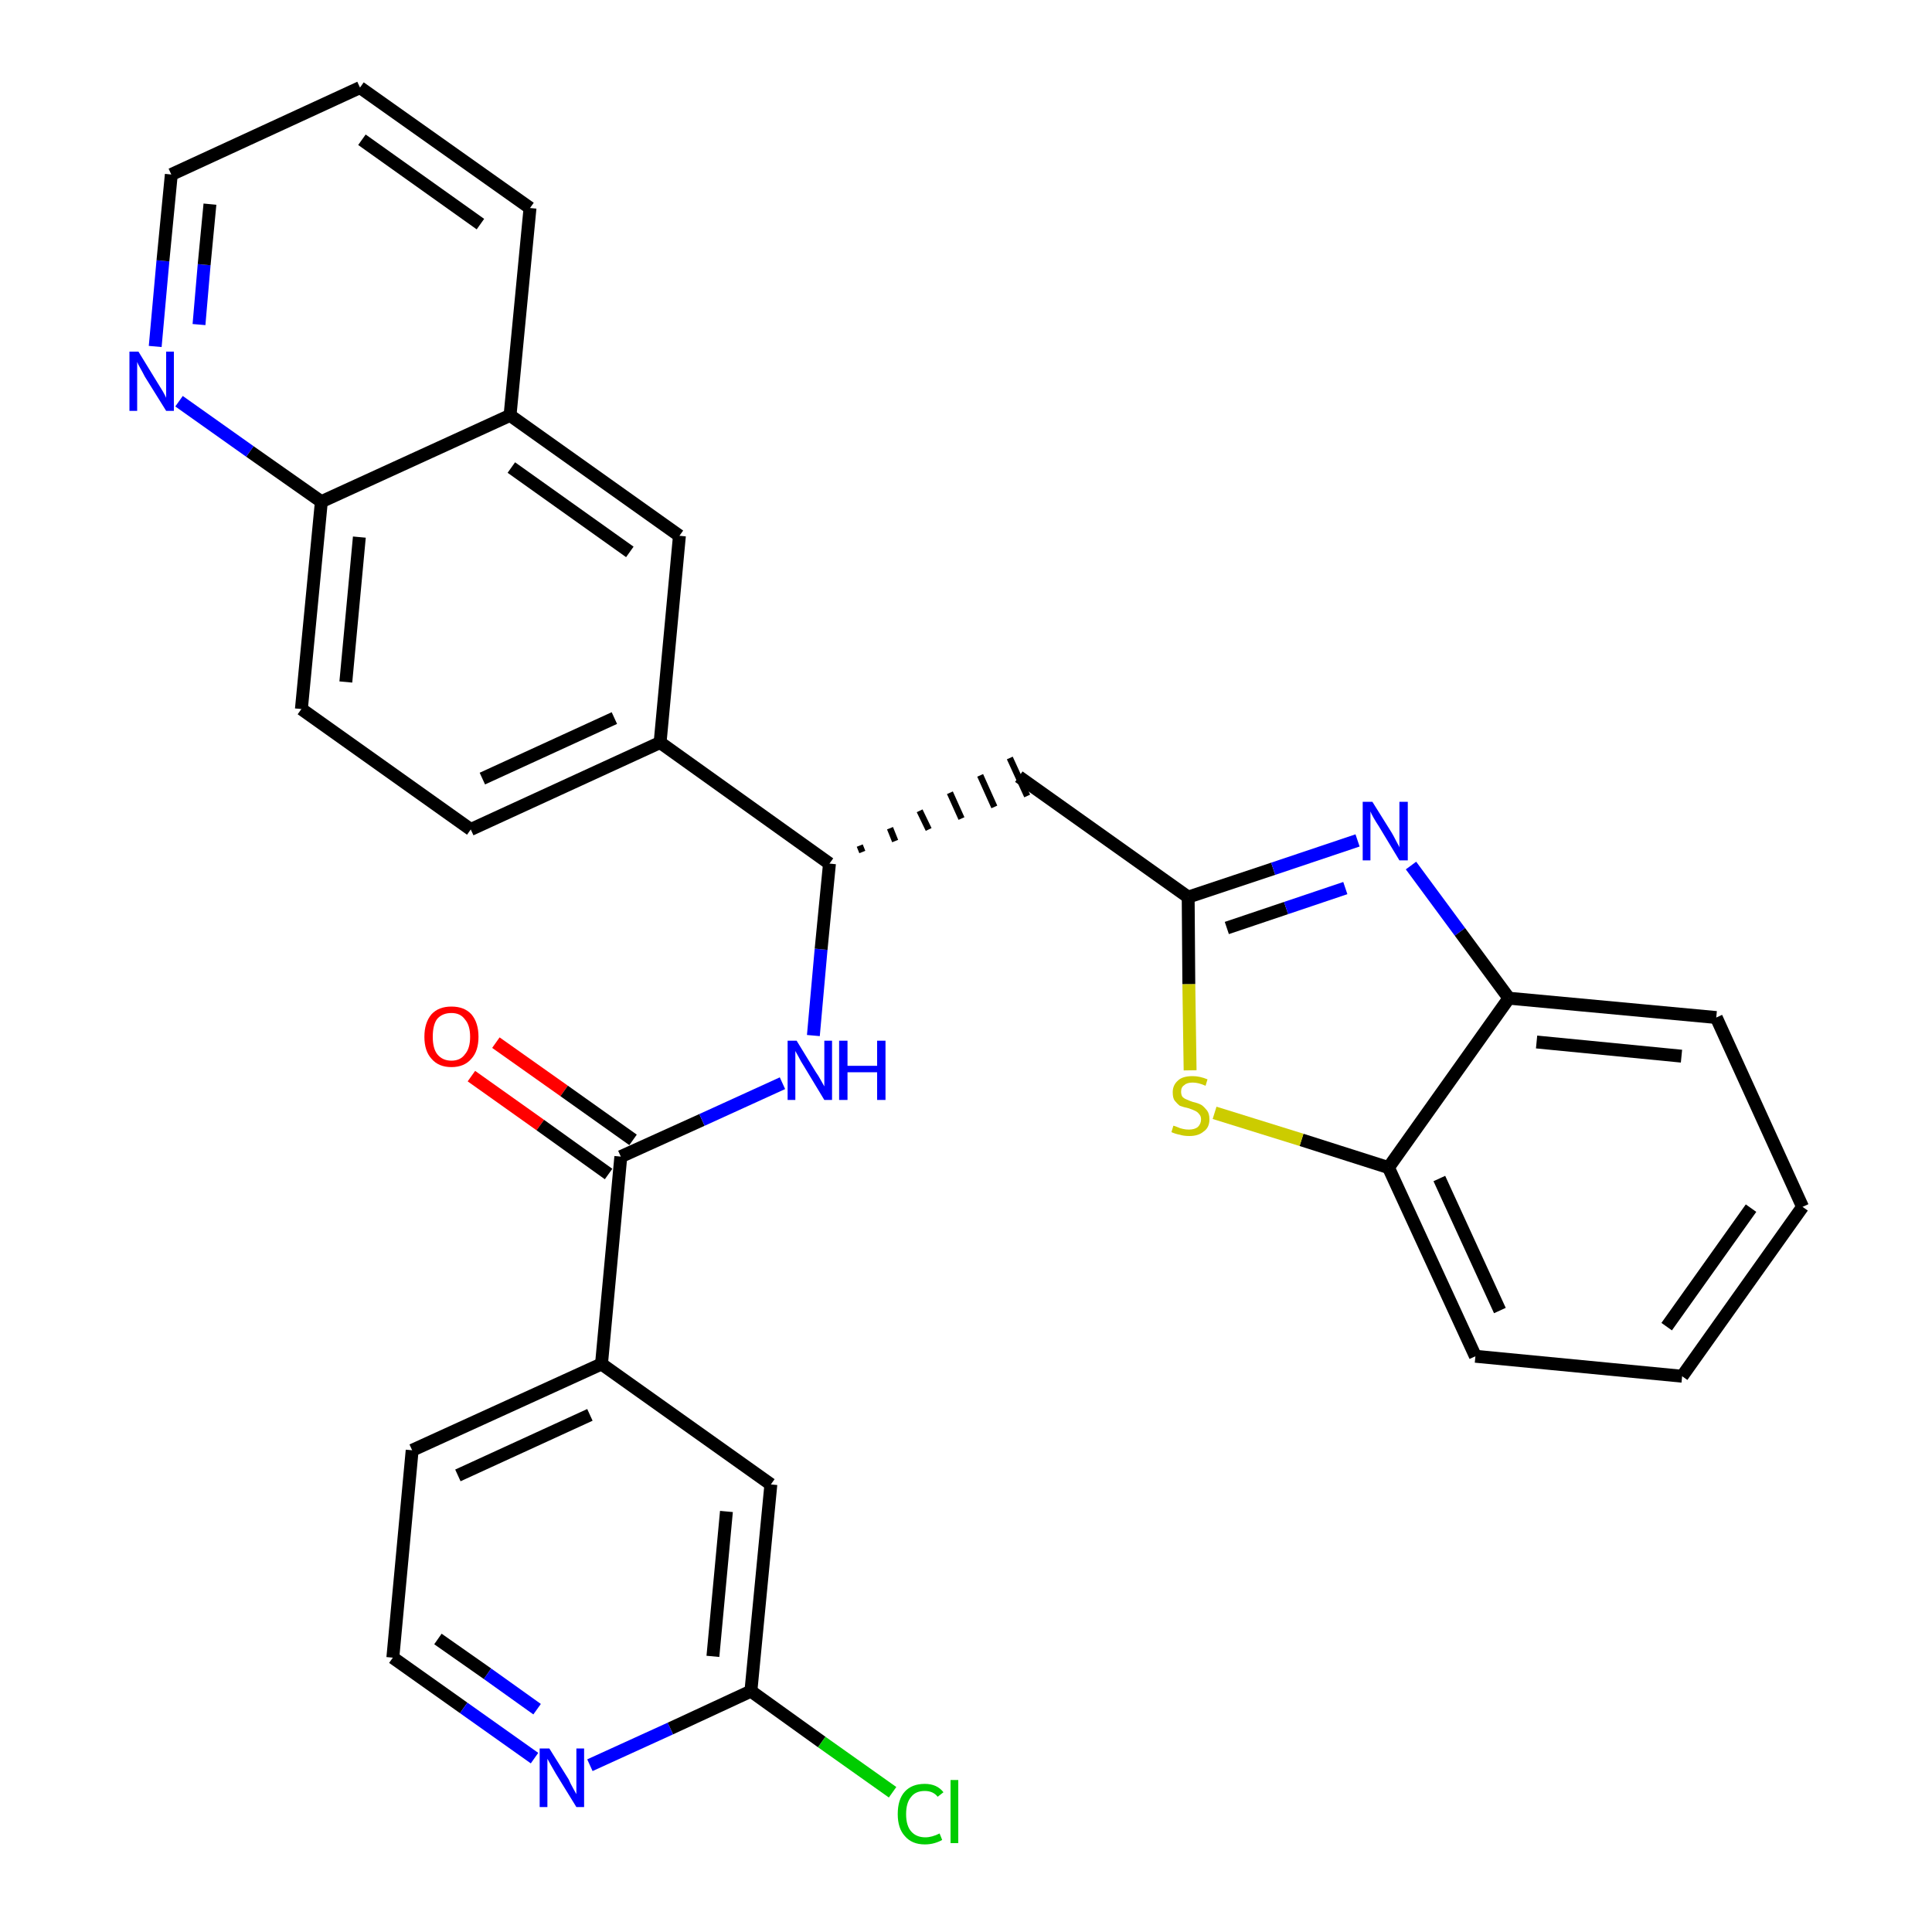 <?xml version='1.0' encoding='iso-8859-1'?>
<svg version='1.1' baseProfile='full'
              xmlns='http://www.w3.org/2000/svg'
                      xmlns:rdkit='http://www.rdkit.org/xml'
                      xmlns:xlink='http://www.w3.org/1999/xlink'
                  xml:space='preserve'
width='300px' height='300px' viewBox='0 0 300 300'>
<!-- END OF HEADER -->
<path class='bond-0 atom-0 atom-1' d='M 73.2,167.1 L 83.9,174.7' style='fill:none;fill-rule:evenodd;stroke:#FF0000;stroke-width:2.0px;stroke-linecap:butt;stroke-linejoin:miter;stroke-opacity:1' />
<path class='bond-0 atom-0 atom-1' d='M 83.9,174.7 L 94.5,182.3' style='fill:none;fill-rule:evenodd;stroke:#000000;stroke-width:2.0px;stroke-linecap:butt;stroke-linejoin:miter;stroke-opacity:1' />
<path class='bond-0 atom-0 atom-1' d='M 77.0,161.9 L 87.6,169.4' style='fill:none;fill-rule:evenodd;stroke:#FF0000;stroke-width:2.0px;stroke-linecap:butt;stroke-linejoin:miter;stroke-opacity:1' />
<path class='bond-0 atom-0 atom-1' d='M 87.6,169.4 L 98.3,177.0' style='fill:none;fill-rule:evenodd;stroke:#000000;stroke-width:2.0px;stroke-linecap:butt;stroke-linejoin:miter;stroke-opacity:1' />
<path class='bond-1 atom-1 atom-2' d='M 96.4,179.6 L 109.0,173.9' style='fill:none;fill-rule:evenodd;stroke:#000000;stroke-width:2.0px;stroke-linecap:butt;stroke-linejoin:miter;stroke-opacity:1' />
<path class='bond-1 atom-1 atom-2' d='M 109.0,173.9 L 121.5,168.2' style='fill:none;fill-rule:evenodd;stroke:#0000FF;stroke-width:2.0px;stroke-linecap:butt;stroke-linejoin:miter;stroke-opacity:1' />
<path class='bond-23 atom-1 atom-24' d='M 96.4,179.6 L 93.4,211.8' style='fill:none;fill-rule:evenodd;stroke:#000000;stroke-width:2.0px;stroke-linecap:butt;stroke-linejoin:miter;stroke-opacity:1' />
<path class='bond-2 atom-2 atom-3' d='M 126.3,160.8 L 127.5,147.4' style='fill:none;fill-rule:evenodd;stroke:#0000FF;stroke-width:2.0px;stroke-linecap:butt;stroke-linejoin:miter;stroke-opacity:1' />
<path class='bond-2 atom-2 atom-3' d='M 127.5,147.4 L 128.8,134.1' style='fill:none;fill-rule:evenodd;stroke:#000000;stroke-width:2.0px;stroke-linecap:butt;stroke-linejoin:miter;stroke-opacity:1' />
<path class='bond-3 atom-3 atom-4' d='M 133.9,132.3 L 133.5,131.3' style='fill:none;fill-rule:evenodd;stroke:#000000;stroke-width:1.0px;stroke-linecap:butt;stroke-linejoin:miter;stroke-opacity:1' />
<path class='bond-3 atom-3 atom-4' d='M 139.0,130.6 L 138.2,128.6' style='fill:none;fill-rule:evenodd;stroke:#000000;stroke-width:1.0px;stroke-linecap:butt;stroke-linejoin:miter;stroke-opacity:1' />
<path class='bond-3 atom-3 atom-4' d='M 144.2,128.8 L 142.8,125.9' style='fill:none;fill-rule:evenodd;stroke:#000000;stroke-width:1.0px;stroke-linecap:butt;stroke-linejoin:miter;stroke-opacity:1' />
<path class='bond-3 atom-3 atom-4' d='M 149.3,127.1 L 147.5,123.1' style='fill:none;fill-rule:evenodd;stroke:#000000;stroke-width:1.0px;stroke-linecap:butt;stroke-linejoin:miter;stroke-opacity:1' />
<path class='bond-3 atom-3 atom-4' d='M 154.4,125.3 L 152.2,120.4' style='fill:none;fill-rule:evenodd;stroke:#000000;stroke-width:1.0px;stroke-linecap:butt;stroke-linejoin:miter;stroke-opacity:1' />
<path class='bond-3 atom-3 atom-4' d='M 159.5,123.6 L 156.8,117.7' style='fill:none;fill-rule:evenodd;stroke:#000000;stroke-width:1.0px;stroke-linecap:butt;stroke-linejoin:miter;stroke-opacity:1' />
<path class='bond-13 atom-3 atom-14' d='M 128.8,134.1 L 102.5,115.3' style='fill:none;fill-rule:evenodd;stroke:#000000;stroke-width:2.0px;stroke-linecap:butt;stroke-linejoin:miter;stroke-opacity:1' />
<path class='bond-4 atom-4 atom-5' d='M 158.2,120.6 L 184.5,139.3' style='fill:none;fill-rule:evenodd;stroke:#000000;stroke-width:2.0px;stroke-linecap:butt;stroke-linejoin:miter;stroke-opacity:1' />
<path class='bond-5 atom-5 atom-6' d='M 184.5,139.3 L 197.7,134.9' style='fill:none;fill-rule:evenodd;stroke:#000000;stroke-width:2.0px;stroke-linecap:butt;stroke-linejoin:miter;stroke-opacity:1' />
<path class='bond-5 atom-5 atom-6' d='M 197.7,134.9 L 210.8,130.5' style='fill:none;fill-rule:evenodd;stroke:#0000FF;stroke-width:2.0px;stroke-linecap:butt;stroke-linejoin:miter;stroke-opacity:1' />
<path class='bond-5 atom-5 atom-6' d='M 190.5,144.1 L 199.7,141.0' style='fill:none;fill-rule:evenodd;stroke:#000000;stroke-width:2.0px;stroke-linecap:butt;stroke-linejoin:miter;stroke-opacity:1' />
<path class='bond-5 atom-5 atom-6' d='M 199.7,141.0 L 208.9,137.9' style='fill:none;fill-rule:evenodd;stroke:#0000FF;stroke-width:2.0px;stroke-linecap:butt;stroke-linejoin:miter;stroke-opacity:1' />
<path class='bond-30 atom-13 atom-5' d='M 184.8,166.2 L 184.6,152.8' style='fill:none;fill-rule:evenodd;stroke:#CCCC00;stroke-width:2.0px;stroke-linecap:butt;stroke-linejoin:miter;stroke-opacity:1' />
<path class='bond-30 atom-13 atom-5' d='M 184.6,152.8 L 184.5,139.3' style='fill:none;fill-rule:evenodd;stroke:#000000;stroke-width:2.0px;stroke-linecap:butt;stroke-linejoin:miter;stroke-opacity:1' />
<path class='bond-6 atom-6 atom-7' d='M 219.1,134.4 L 226.7,144.7' style='fill:none;fill-rule:evenodd;stroke:#0000FF;stroke-width:2.0px;stroke-linecap:butt;stroke-linejoin:miter;stroke-opacity:1' />
<path class='bond-6 atom-6 atom-7' d='M 226.7,144.7 L 234.3,155.0' style='fill:none;fill-rule:evenodd;stroke:#000000;stroke-width:2.0px;stroke-linecap:butt;stroke-linejoin:miter;stroke-opacity:1' />
<path class='bond-7 atom-7 atom-8' d='M 234.3,155.0 L 266.5,158.0' style='fill:none;fill-rule:evenodd;stroke:#000000;stroke-width:2.0px;stroke-linecap:butt;stroke-linejoin:miter;stroke-opacity:1' />
<path class='bond-7 atom-7 atom-8' d='M 238.6,161.8 L 261.1,164.0' style='fill:none;fill-rule:evenodd;stroke:#000000;stroke-width:2.0px;stroke-linecap:butt;stroke-linejoin:miter;stroke-opacity:1' />
<path class='bond-33 atom-12 atom-7' d='M 215.6,181.3 L 234.3,155.0' style='fill:none;fill-rule:evenodd;stroke:#000000;stroke-width:2.0px;stroke-linecap:butt;stroke-linejoin:miter;stroke-opacity:1' />
<path class='bond-8 atom-8 atom-9' d='M 266.5,158.0 L 279.9,187.4' style='fill:none;fill-rule:evenodd;stroke:#000000;stroke-width:2.0px;stroke-linecap:butt;stroke-linejoin:miter;stroke-opacity:1' />
<path class='bond-9 atom-9 atom-10' d='M 279.9,187.4 L 261.2,213.7' style='fill:none;fill-rule:evenodd;stroke:#000000;stroke-width:2.0px;stroke-linecap:butt;stroke-linejoin:miter;stroke-opacity:1' />
<path class='bond-9 atom-9 atom-10' d='M 271.9,187.6 L 258.8,206.0' style='fill:none;fill-rule:evenodd;stroke:#000000;stroke-width:2.0px;stroke-linecap:butt;stroke-linejoin:miter;stroke-opacity:1' />
<path class='bond-10 atom-10 atom-11' d='M 261.2,213.7 L 229.1,210.6' style='fill:none;fill-rule:evenodd;stroke:#000000;stroke-width:2.0px;stroke-linecap:butt;stroke-linejoin:miter;stroke-opacity:1' />
<path class='bond-11 atom-11 atom-12' d='M 229.1,210.6 L 215.6,181.3' style='fill:none;fill-rule:evenodd;stroke:#000000;stroke-width:2.0px;stroke-linecap:butt;stroke-linejoin:miter;stroke-opacity:1' />
<path class='bond-11 atom-11 atom-12' d='M 232.9,203.5 L 223.5,183.0' style='fill:none;fill-rule:evenodd;stroke:#000000;stroke-width:2.0px;stroke-linecap:butt;stroke-linejoin:miter;stroke-opacity:1' />
<path class='bond-12 atom-12 atom-13' d='M 215.6,181.3 L 202.1,177.0' style='fill:none;fill-rule:evenodd;stroke:#000000;stroke-width:2.0px;stroke-linecap:butt;stroke-linejoin:miter;stroke-opacity:1' />
<path class='bond-12 atom-12 atom-13' d='M 202.1,177.0 L 188.6,172.8' style='fill:none;fill-rule:evenodd;stroke:#CCCC00;stroke-width:2.0px;stroke-linecap:butt;stroke-linejoin:miter;stroke-opacity:1' />
<path class='bond-14 atom-14 atom-15' d='M 102.5,115.3 L 73.1,128.8' style='fill:none;fill-rule:evenodd;stroke:#000000;stroke-width:2.0px;stroke-linecap:butt;stroke-linejoin:miter;stroke-opacity:1' />
<path class='bond-14 atom-14 atom-15' d='M 95.4,111.5 L 74.9,120.9' style='fill:none;fill-rule:evenodd;stroke:#000000;stroke-width:2.0px;stroke-linecap:butt;stroke-linejoin:miter;stroke-opacity:1' />
<path class='bond-31 atom-23 atom-14' d='M 105.5,83.2 L 102.5,115.3' style='fill:none;fill-rule:evenodd;stroke:#000000;stroke-width:2.0px;stroke-linecap:butt;stroke-linejoin:miter;stroke-opacity:1' />
<path class='bond-15 atom-15 atom-16' d='M 73.1,128.8 L 46.8,110.1' style='fill:none;fill-rule:evenodd;stroke:#000000;stroke-width:2.0px;stroke-linecap:butt;stroke-linejoin:miter;stroke-opacity:1' />
<path class='bond-16 atom-16 atom-17' d='M 46.8,110.1 L 49.9,77.9' style='fill:none;fill-rule:evenodd;stroke:#000000;stroke-width:2.0px;stroke-linecap:butt;stroke-linejoin:miter;stroke-opacity:1' />
<path class='bond-16 atom-16 atom-17' d='M 53.7,105.9 L 55.8,83.4' style='fill:none;fill-rule:evenodd;stroke:#000000;stroke-width:2.0px;stroke-linecap:butt;stroke-linejoin:miter;stroke-opacity:1' />
<path class='bond-17 atom-17 atom-18' d='M 49.9,77.9 L 38.8,70.1' style='fill:none;fill-rule:evenodd;stroke:#000000;stroke-width:2.0px;stroke-linecap:butt;stroke-linejoin:miter;stroke-opacity:1' />
<path class='bond-17 atom-17 atom-18' d='M 38.8,70.1 L 27.8,62.3' style='fill:none;fill-rule:evenodd;stroke:#0000FF;stroke-width:2.0px;stroke-linecap:butt;stroke-linejoin:miter;stroke-opacity:1' />
<path class='bond-34 atom-22 atom-17' d='M 79.2,64.5 L 49.9,77.9' style='fill:none;fill-rule:evenodd;stroke:#000000;stroke-width:2.0px;stroke-linecap:butt;stroke-linejoin:miter;stroke-opacity:1' />
<path class='bond-18 atom-18 atom-19' d='M 24.1,53.8 L 25.3,40.5' style='fill:none;fill-rule:evenodd;stroke:#0000FF;stroke-width:2.0px;stroke-linecap:butt;stroke-linejoin:miter;stroke-opacity:1' />
<path class='bond-18 atom-18 atom-19' d='M 25.3,40.5 L 26.6,27.1' style='fill:none;fill-rule:evenodd;stroke:#000000;stroke-width:2.0px;stroke-linecap:butt;stroke-linejoin:miter;stroke-opacity:1' />
<path class='bond-18 atom-18 atom-19' d='M 30.9,50.4 L 31.7,41.1' style='fill:none;fill-rule:evenodd;stroke:#0000FF;stroke-width:2.0px;stroke-linecap:butt;stroke-linejoin:miter;stroke-opacity:1' />
<path class='bond-18 atom-18 atom-19' d='M 31.7,41.1 L 32.6,31.7' style='fill:none;fill-rule:evenodd;stroke:#000000;stroke-width:2.0px;stroke-linecap:butt;stroke-linejoin:miter;stroke-opacity:1' />
<path class='bond-19 atom-19 atom-20' d='M 26.6,27.1 L 55.9,13.6' style='fill:none;fill-rule:evenodd;stroke:#000000;stroke-width:2.0px;stroke-linecap:butt;stroke-linejoin:miter;stroke-opacity:1' />
<path class='bond-20 atom-20 atom-21' d='M 55.9,13.6 L 82.3,32.3' style='fill:none;fill-rule:evenodd;stroke:#000000;stroke-width:2.0px;stroke-linecap:butt;stroke-linejoin:miter;stroke-opacity:1' />
<path class='bond-20 atom-20 atom-21' d='M 56.2,21.7 L 74.6,34.8' style='fill:none;fill-rule:evenodd;stroke:#000000;stroke-width:2.0px;stroke-linecap:butt;stroke-linejoin:miter;stroke-opacity:1' />
<path class='bond-21 atom-21 atom-22' d='M 82.3,32.3 L 79.2,64.5' style='fill:none;fill-rule:evenodd;stroke:#000000;stroke-width:2.0px;stroke-linecap:butt;stroke-linejoin:miter;stroke-opacity:1' />
<path class='bond-22 atom-22 atom-23' d='M 79.2,64.5 L 105.5,83.2' style='fill:none;fill-rule:evenodd;stroke:#000000;stroke-width:2.0px;stroke-linecap:butt;stroke-linejoin:miter;stroke-opacity:1' />
<path class='bond-22 atom-22 atom-23' d='M 79.4,72.6 L 97.8,85.7' style='fill:none;fill-rule:evenodd;stroke:#000000;stroke-width:2.0px;stroke-linecap:butt;stroke-linejoin:miter;stroke-opacity:1' />
<path class='bond-24 atom-24 atom-25' d='M 93.4,211.8 L 64.0,225.2' style='fill:none;fill-rule:evenodd;stroke:#000000;stroke-width:2.0px;stroke-linecap:butt;stroke-linejoin:miter;stroke-opacity:1' />
<path class='bond-24 atom-24 atom-25' d='M 91.6,219.7 L 71.1,229.1' style='fill:none;fill-rule:evenodd;stroke:#000000;stroke-width:2.0px;stroke-linecap:butt;stroke-linejoin:miter;stroke-opacity:1' />
<path class='bond-32 atom-30 atom-24' d='M 119.7,230.5 L 93.4,211.8' style='fill:none;fill-rule:evenodd;stroke:#000000;stroke-width:2.0px;stroke-linecap:butt;stroke-linejoin:miter;stroke-opacity:1' />
<path class='bond-25 atom-25 atom-26' d='M 64.0,225.2 L 61.0,257.4' style='fill:none;fill-rule:evenodd;stroke:#000000;stroke-width:2.0px;stroke-linecap:butt;stroke-linejoin:miter;stroke-opacity:1' />
<path class='bond-26 atom-26 atom-27' d='M 61.0,257.4 L 72.0,265.2' style='fill:none;fill-rule:evenodd;stroke:#000000;stroke-width:2.0px;stroke-linecap:butt;stroke-linejoin:miter;stroke-opacity:1' />
<path class='bond-26 atom-26 atom-27' d='M 72.0,265.2 L 83.0,273.0' style='fill:none;fill-rule:evenodd;stroke:#0000FF;stroke-width:2.0px;stroke-linecap:butt;stroke-linejoin:miter;stroke-opacity:1' />
<path class='bond-26 atom-26 atom-27' d='M 68.0,254.5 L 75.7,259.9' style='fill:none;fill-rule:evenodd;stroke:#000000;stroke-width:2.0px;stroke-linecap:butt;stroke-linejoin:miter;stroke-opacity:1' />
<path class='bond-26 atom-26 atom-27' d='M 75.7,259.9 L 83.4,265.4' style='fill:none;fill-rule:evenodd;stroke:#0000FF;stroke-width:2.0px;stroke-linecap:butt;stroke-linejoin:miter;stroke-opacity:1' />
<path class='bond-27 atom-27 atom-28' d='M 91.6,274.1 L 104.1,268.4' style='fill:none;fill-rule:evenodd;stroke:#0000FF;stroke-width:2.0px;stroke-linecap:butt;stroke-linejoin:miter;stroke-opacity:1' />
<path class='bond-27 atom-27 atom-28' d='M 104.1,268.4 L 116.6,262.6' style='fill:none;fill-rule:evenodd;stroke:#000000;stroke-width:2.0px;stroke-linecap:butt;stroke-linejoin:miter;stroke-opacity:1' />
<path class='bond-28 atom-28 atom-29' d='M 116.6,262.6 L 127.6,270.5' style='fill:none;fill-rule:evenodd;stroke:#000000;stroke-width:2.0px;stroke-linecap:butt;stroke-linejoin:miter;stroke-opacity:1' />
<path class='bond-28 atom-28 atom-29' d='M 127.6,270.5 L 138.6,278.3' style='fill:none;fill-rule:evenodd;stroke:#00CC00;stroke-width:2.0px;stroke-linecap:butt;stroke-linejoin:miter;stroke-opacity:1' />
<path class='bond-29 atom-28 atom-30' d='M 116.6,262.6 L 119.7,230.5' style='fill:none;fill-rule:evenodd;stroke:#000000;stroke-width:2.0px;stroke-linecap:butt;stroke-linejoin:miter;stroke-opacity:1' />
<path class='bond-29 atom-28 atom-30' d='M 110.7,257.2 L 112.8,234.7' style='fill:none;fill-rule:evenodd;stroke:#000000;stroke-width:2.0px;stroke-linecap:butt;stroke-linejoin:miter;stroke-opacity:1' />
<path  class='atom-0' d='M 65.9 161.0
Q 65.9 158.8, 67.0 157.5
Q 68.1 156.3, 70.1 156.3
Q 72.1 156.3, 73.2 157.5
Q 74.3 158.8, 74.3 161.0
Q 74.3 163.2, 73.2 164.4
Q 72.1 165.7, 70.1 165.7
Q 68.1 165.7, 67.0 164.4
Q 65.9 163.2, 65.9 161.0
M 70.1 164.7
Q 71.5 164.7, 72.2 163.7
Q 73.0 162.8, 73.0 161.0
Q 73.0 159.2, 72.2 158.3
Q 71.5 157.3, 70.1 157.3
Q 68.7 157.3, 67.9 158.2
Q 67.2 159.1, 67.2 161.0
Q 67.2 162.8, 67.9 163.7
Q 68.7 164.7, 70.1 164.7
' fill='#FF0000'/>
<path  class='atom-2' d='M 123.7 161.6
L 126.7 166.5
Q 127.0 166.9, 127.5 167.8
Q 128.0 168.7, 128.0 168.7
L 128.0 161.6
L 129.2 161.6
L 129.2 170.8
L 128.0 170.8
L 124.8 165.5
Q 124.4 164.9, 124.0 164.1
Q 123.6 163.4, 123.5 163.2
L 123.5 170.8
L 122.3 170.8
L 122.3 161.6
L 123.7 161.6
' fill='#0000FF'/>
<path  class='atom-2' d='M 130.3 161.6
L 131.6 161.6
L 131.6 165.5
L 136.2 165.5
L 136.2 161.6
L 137.5 161.6
L 137.5 170.8
L 136.2 170.8
L 136.2 166.5
L 131.6 166.5
L 131.6 170.8
L 130.3 170.8
L 130.3 161.6
' fill='#0000FF'/>
<path  class='atom-6' d='M 213.1 124.5
L 216.1 129.3
Q 216.4 129.8, 216.8 130.6
Q 217.3 131.5, 217.3 131.6
L 217.3 124.5
L 218.6 124.5
L 218.6 133.6
L 217.3 133.6
L 214.1 128.3
Q 213.7 127.7, 213.3 127.0
Q 212.9 126.3, 212.8 126.0
L 212.8 133.6
L 211.6 133.6
L 211.6 124.5
L 213.1 124.5
' fill='#0000FF'/>
<path  class='atom-13' d='M 182.2 174.8
Q 182.3 174.8, 182.8 175.0
Q 183.2 175.2, 183.7 175.3
Q 184.1 175.4, 184.6 175.4
Q 185.5 175.4, 186.0 175.0
Q 186.5 174.5, 186.5 173.8
Q 186.5 173.3, 186.2 173.0
Q 186.0 172.7, 185.6 172.5
Q 185.2 172.3, 184.6 172.1
Q 183.7 171.9, 183.2 171.7
Q 182.8 171.4, 182.4 170.9
Q 182.1 170.5, 182.1 169.6
Q 182.1 168.5, 182.9 167.8
Q 183.6 167.1, 185.2 167.1
Q 186.3 167.1, 187.5 167.6
L 187.2 168.6
Q 186.1 168.1, 185.2 168.1
Q 184.3 168.1, 183.9 168.5
Q 183.4 168.8, 183.4 169.5
Q 183.4 170.0, 183.6 170.3
Q 183.9 170.6, 184.2 170.7
Q 184.6 170.9, 185.2 171.1
Q 186.1 171.3, 186.6 171.6
Q 187.0 171.9, 187.4 172.4
Q 187.8 172.9, 187.8 173.8
Q 187.8 175.1, 186.9 175.7
Q 186.1 176.4, 184.7 176.4
Q 183.8 176.4, 183.2 176.2
Q 182.6 176.1, 181.9 175.8
L 182.2 174.8
' fill='#CCCC00'/>
<path  class='atom-18' d='M 21.5 54.6
L 24.5 59.5
Q 24.8 60.0, 25.3 60.8
Q 25.8 61.7, 25.8 61.8
L 25.8 54.6
L 27.0 54.6
L 27.0 63.8
L 25.8 63.8
L 22.5 58.5
Q 22.2 57.9, 21.8 57.2
Q 21.4 56.5, 21.3 56.2
L 21.3 63.8
L 20.1 63.8
L 20.1 54.6
L 21.5 54.6
' fill='#0000FF'/>
<path  class='atom-27' d='M 85.3 271.5
L 88.3 276.3
Q 88.5 276.8, 89.0 277.7
Q 89.5 278.6, 89.5 278.6
L 89.5 271.5
L 90.7 271.5
L 90.7 280.6
L 89.5 280.6
L 86.3 275.4
Q 85.9 274.7, 85.5 274.0
Q 85.1 273.3, 85.0 273.1
L 85.0 280.6
L 83.8 280.6
L 83.8 271.5
L 85.3 271.5
' fill='#0000FF'/>
<path  class='atom-29' d='M 139.4 281.7
Q 139.4 279.4, 140.5 278.2
Q 141.6 277.0, 143.6 277.0
Q 145.5 277.0, 146.5 278.3
L 145.6 279.0
Q 144.9 278.1, 143.6 278.1
Q 142.2 278.1, 141.5 279.0
Q 140.7 279.9, 140.7 281.7
Q 140.7 283.5, 141.5 284.4
Q 142.3 285.3, 143.7 285.3
Q 144.7 285.3, 145.9 284.7
L 146.3 285.7
Q 145.8 286.0, 145.1 286.2
Q 144.4 286.4, 143.6 286.4
Q 141.6 286.4, 140.5 285.1
Q 139.4 283.9, 139.4 281.7
' fill='#00CC00'/>
<path  class='atom-29' d='M 147.6 276.4
L 148.8 276.4
L 148.8 286.2
L 147.6 286.2
L 147.6 276.4
' fill='#00CC00'/>
</svg>
